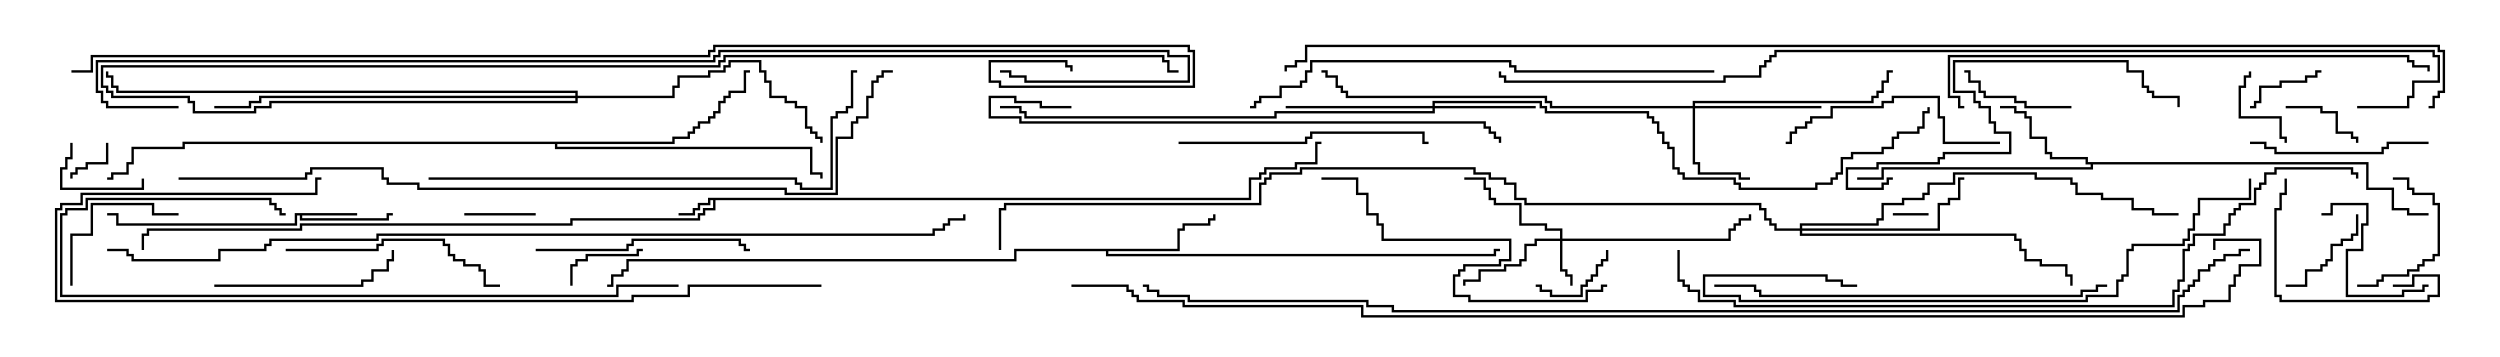 <svg version="1.1" width="105" height="15" xmlns="http://www.w3.org/2000/svg"><path d="M52.45,8.307L52.45,7.45L52.879,7.45L52.879,7.236L53.093,7.236L53.093,7.021L54.379,7.021L54.379,6.807L55.236,6.807L55.236,5.95L55.5,5.95L55.5,6.05L55.336,6.05L55.336,6.907L54.479,6.907L54.479,7.121L53.193,7.121L53.193,7.336L52.979,7.336L52.979,7.55L52.55,7.55L52.55,8.407L30.05,8.407L30.05,8.836L29.621,8.836L29.621,9.05L29.407,9.05L29.407,9.264L24.05,9.264L24.05,9.479L12.693,9.479L12.693,9.693L6.264,9.693L6.264,9.907L6.05,9.907L6.05,10.5L5.95,10.5L5.95,9.807L6.164,9.807L6.164,9.593L12.593,9.593L12.593,9.379L23.95,9.379L23.95,9.164L29.307,9.164L29.307,8.95L29.521,8.95L29.521,8.736L29.95,8.736L29.95,8.407L29.836,8.407L29.836,8.621L29.407,8.621L29.407,8.836L29.193,8.836L29.193,9.05L28.5,9.05L28.5,8.95L29.093,8.95L29.093,8.736L29.307,8.736L29.307,8.521L29.736,8.521L29.736,8.307z" stroke="none"/><path d="M15,8.95L15,9.05L12.693,9.05L12.693,9.164L16.236,9.164L16.236,8.95L16.5,8.95L16.5,9.05L16.336,9.05L16.336,9.264L12.593,9.264L12.593,9.05L12.479,9.05L12.479,9.479L4.879,9.479L4.879,9.05L4.5,9.05L4.5,8.95L4.979,8.95L4.979,9.379L12.379,9.379L12.379,8.95z" stroke="none"/><path d="M99.479,6.807L99.479,7.879L100.55,7.879L100.55,8.736L101.193,8.736L101.193,8.95L102,8.95L102,9.05L101.093,9.05L101.093,8.836L100.45,8.836L100.45,7.979L99.379,7.979L99.379,6.907L87.907,6.907L87.907,7.121L79.121,7.121L79.121,7.55L78,7.55L78,7.45L79.021,7.45L79.021,7.021L87.807,7.021L87.807,6.907L87.593,6.907L87.593,6.693L86.093,6.693L86.093,6.479L85.879,6.479L85.879,5.836L85.236,5.836L85.236,4.979L85.021,4.979L85.021,4.764L84.593,4.764L84.593,4.55L84,4.55L84,4.45L84.693,4.45L84.693,4.664L85.121,4.664L85.121,4.879L85.336,4.879L85.336,5.736L85.979,5.736L85.979,6.379L86.193,6.379L86.193,6.593L87.693,6.593L87.693,6.807z" stroke="none"/><path d="M49.45,10.45L49.45,9.593L49.664,9.593L49.664,9.379L50.736,9.379L50.736,9.164L50.95,9.164L50.95,9L51.05,9L51.05,9.264L50.836,9.264L50.836,9.479L49.764,9.479L49.764,9.693L49.55,9.693L49.55,10.55L46.55,10.55L46.55,10.664L62.736,10.664L62.736,10.45L63,10.45L63,10.55L62.836,10.55L62.836,10.764L46.45,10.764L46.45,10.55L42.693,10.55L42.693,10.979L26.407,10.979L26.407,11.407L26.193,11.407L26.193,11.621L25.764,11.621L25.764,12.05L25.5,12.05L25.5,11.95L25.664,11.95L25.664,11.521L26.093,11.521L26.093,11.307L26.307,11.307L26.307,10.879L42.593,10.879L42.593,10.45z" stroke="none"/><path d="M28.236,5.95L28.236,5.736L28.879,5.736L28.879,5.521L29.093,5.521L29.093,5.307L29.307,5.307L29.307,5.093L29.736,5.093L29.736,4.879L29.95,4.879L29.95,4.664L30.164,4.664L30.164,4.236L30.379,4.236L30.379,4.021L30.593,4.021L30.593,3.807L31.236,3.807L31.236,2.95L31.5,2.95L31.5,3.05L31.336,3.05L31.336,3.907L30.693,3.907L30.693,4.121L30.479,4.121L30.479,4.336L30.264,4.336L30.264,4.764L30.05,4.764L30.05,4.979L29.836,4.979L29.836,5.193L29.407,5.193L29.407,5.407L29.193,5.407L29.193,5.621L28.979,5.621L28.979,5.836L28.336,5.836L28.336,6.05L23.407,6.05L23.407,6.164L34.121,6.164L34.121,7.236L34.55,7.236L34.55,7.5L34.45,7.5L34.45,7.336L34.021,7.336L34.021,6.264L23.307,6.264L23.307,6.05L7.764,6.05L7.764,6.264L5.621,6.264L5.621,6.907L5.407,6.907L5.407,7.336L4.764,7.336L4.764,7.55L4.5,7.55L4.5,7.45L4.664,7.45L4.664,7.236L5.307,7.236L5.307,6.807L5.521,6.807L5.521,6.164L7.664,6.164L7.664,5.95z" stroke="none"/><path d="M65.521,10.021L65.521,9.693L64.879,9.693L64.879,9.479L63.807,9.479L63.807,8.621L62.736,8.621L62.736,8.407L62.521,8.407L62.521,7.979L62.307,7.979L62.307,7.55L61.5,7.55L61.5,7.45L62.407,7.45L62.407,7.879L62.621,7.879L62.621,8.307L62.836,8.307L62.836,8.521L63.907,8.521L63.907,9.379L64.979,9.379L64.979,9.593L65.621,9.593L65.621,10.021L72.593,10.021L72.593,9.593L72.807,9.593L72.807,9.379L73.021,9.379L73.021,9.164L73.45,9.164L73.45,9L73.55,9L73.55,9.264L73.121,9.264L73.121,9.479L72.907,9.479L72.907,9.693L72.693,9.693L72.693,10.121L65.621,10.121L65.621,11.307L65.836,11.307L65.836,11.521L66.05,11.521L66.05,12L65.95,12L65.95,11.621L65.736,11.621L65.736,11.407L65.521,11.407L65.521,10.121L64.55,10.121L64.55,10.336L64.121,10.336L64.121,10.979L63.907,10.979L63.907,11.193L63.264,11.193L63.264,11.407L62.193,11.407L62.193,11.836L61.55,11.836L61.55,12L61.45,12L61.45,11.736L62.093,11.736L62.093,11.307L63.164,11.307L63.164,11.093L63.807,11.093L63.807,10.879L64.021,10.879L64.021,10.236L64.45,10.236L64.45,10.021z" stroke="none"/><path d="M71.093,4.45L71.093,4.236L78.593,4.236L78.593,4.021L78.807,4.021L78.807,3.807L79.021,3.807L79.021,3.379L79.236,3.379L79.236,2.95L79.5,2.95L79.5,3.05L79.336,3.05L79.336,3.479L79.121,3.479L79.121,3.907L78.907,3.907L78.907,4.121L78.693,4.121L78.693,4.336L71.193,4.336L71.193,4.45L76.5,4.45L76.5,4.55L71.193,4.55L71.193,6.807L71.407,6.807L71.407,7.236L73.121,7.236L73.121,7.45L73.5,7.45L73.5,7.55L73.021,7.55L73.021,7.336L71.307,7.336L71.307,6.907L71.093,6.907L71.093,4.55L65.093,4.55L65.093,4.336L64.879,4.336L64.879,4.121L56.521,4.121L56.521,3.907L56.307,3.907L56.307,3.693L56.093,3.693L56.093,3.264L55.664,3.264L55.664,3.05L55.5,3.05L55.5,2.95L55.764,2.95L55.764,3.164L56.193,3.164L56.193,3.593L56.407,3.593L56.407,3.807L56.621,3.807L56.621,4.021L64.979,4.021L64.979,4.236L65.193,4.236L65.193,4.45z" stroke="none"/><path d="M60.164,4.45L60.164,4.236L64.764,4.236L64.764,4.45L64.979,4.45L64.979,4.664L69.264,4.664L69.264,4.879L69.479,4.879L69.479,5.093L69.693,5.093L69.693,5.521L69.907,5.521L69.907,5.95L70.121,5.95L70.121,6.164L70.336,6.164L70.336,7.021L70.55,7.021L70.55,7.236L70.764,7.236L70.764,7.45L72.907,7.45L72.907,7.664L73.121,7.664L73.121,7.879L76.236,7.879L76.236,7.664L76.879,7.664L76.879,7.45L77.093,7.45L77.093,7.236L77.307,7.236L77.307,6.593L77.736,6.593L77.736,6.379L79.021,6.379L79.021,6.164L79.45,6.164L79.45,5.736L79.664,5.736L79.664,5.521L80.521,5.521L80.521,5.307L80.736,5.307L80.736,4.664L80.95,4.664L80.95,4.5L81.05,4.5L81.05,4.764L80.836,4.764L80.836,5.407L80.621,5.407L80.621,5.621L79.764,5.621L79.764,5.836L79.55,5.836L79.55,6.264L79.121,6.264L79.121,6.479L77.836,6.479L77.836,6.693L77.407,6.693L77.407,7.336L77.193,7.336L77.193,7.55L76.979,7.55L76.979,7.764L76.336,7.764L76.336,7.979L73.021,7.979L73.021,7.764L72.807,7.764L72.807,7.55L70.664,7.55L70.664,7.336L70.45,7.336L70.45,7.121L70.236,7.121L70.236,6.264L70.021,6.264L70.021,6.05L69.807,6.05L69.807,5.621L69.593,5.621L69.593,5.193L69.379,5.193L69.379,4.979L69.164,4.979L69.164,4.764L64.879,4.764L64.879,4.55L64.664,4.55L64.664,4.336L60.264,4.336L60.264,4.45L64.5,4.45L64.5,4.55L60.264,4.55L60.264,4.764L53.621,4.764L53.621,4.979L43.021,4.979L43.021,4.764L42.807,4.764L42.807,4.55L42,4.55L42,4.45L42.907,4.45L42.907,4.664L43.121,4.664L43.121,4.879L53.521,4.879L53.521,4.664L60.164,4.664L60.164,4.55L54,4.55L54,4.45z" stroke="none"/><path d="M75.593,9.593L75.593,9.379L78.807,9.379L78.807,9.164L79.021,9.164L79.021,8.521L79.879,8.521L79.879,8.307L80.736,8.307L80.736,8.093L80.95,8.093L80.95,7.664L82.021,7.664L82.021,7.236L85.55,7.236L85.55,7.45L87.05,7.45L87.05,7.664L87.264,7.664L87.264,8.093L88.336,8.093L88.336,8.307L89.621,8.307L89.621,8.736L90.479,8.736L90.479,8.95L91.5,8.95L91.5,9.05L90.379,9.05L90.379,8.836L89.521,8.836L89.521,8.407L88.236,8.407L88.236,8.193L87.164,8.193L87.164,7.764L86.95,7.764L86.95,7.55L85.45,7.55L85.45,7.336L82.121,7.336L82.121,7.764L81.05,7.764L81.05,8.193L80.836,8.193L80.836,8.407L79.979,8.407L79.979,8.621L79.121,8.621L79.121,9.264L78.907,9.264L78.907,9.479L75.693,9.479L75.693,9.593L81.379,9.593L81.379,8.521L81.807,8.521L81.807,8.307L82.236,8.307L82.236,7.45L82.5,7.45L82.5,7.55L82.336,7.55L82.336,8.407L81.907,8.407L81.907,8.621L81.479,8.621L81.479,9.693L75.693,9.693L75.693,9.807L84.693,9.807L84.693,10.021L84.907,10.021L84.907,10.45L85.121,10.45L85.121,10.879L85.764,10.879L85.764,11.093L86.836,11.093L86.836,11.521L87.05,11.521L87.05,12L86.95,12L86.95,11.621L86.736,11.621L86.736,11.193L85.664,11.193L85.664,10.979L85.021,10.979L85.021,10.55L84.807,10.55L84.807,10.121L84.593,10.121L84.593,9.907L75.593,9.907L75.593,9.693L74.521,9.693L74.521,9.479L74.307,9.479L74.307,9.264L74.093,9.264L74.093,8.836L73.879,8.836L73.879,8.621L64.021,8.621L64.021,8.407L63.593,8.407L63.593,7.764L63.164,7.764L63.164,7.55L62.521,7.55L62.521,7.336L61.879,7.336L61.879,7.121L54.693,7.121L54.693,7.336L53.407,7.336L53.407,7.55L53.193,7.55L53.193,7.764L52.979,7.764L52.979,8.621L42.264,8.621L42.264,8.836L42.05,8.836L42.05,10.5L41.95,10.5L41.95,8.736L42.164,8.736L42.164,8.521L52.879,8.521L52.879,7.664L53.093,7.664L53.093,7.45L53.307,7.45L53.307,7.236L54.593,7.236L54.593,7.021L61.979,7.021L61.979,7.236L62.621,7.236L62.621,7.45L63.264,7.45L63.264,7.664L63.693,7.664L63.693,8.307L64.121,8.307L64.121,8.521L73.979,8.521L73.979,8.736L74.193,8.736L74.193,9.164L74.407,9.164L74.407,9.379L74.621,9.379L74.621,9.593z" stroke="none"/><path d="M24.164,4.021L24.164,3.907L4.879,3.907L4.879,3.693L4.664,3.693L4.664,3.264L4.45,3.264L4.45,3L4.55,3L4.55,3.164L4.764,3.164L4.764,3.593L4.979,3.593L4.979,3.807L24.264,3.807L24.264,4.021L28.236,4.021L28.236,3.593L28.45,3.593L28.45,3.164L29.736,3.164L29.736,2.95L30.379,2.95L30.379,2.736L30.593,2.736L30.593,2.521L31.979,2.521L31.979,2.95L32.193,2.95L32.193,3.379L32.407,3.379L32.407,4.021L33.05,4.021L33.05,4.236L33.479,4.236L33.479,4.45L33.907,4.45L33.907,5.307L34.121,5.307L34.121,5.521L34.336,5.521L34.336,5.736L34.55,5.736L34.55,6L34.45,6L34.45,5.836L34.236,5.836L34.236,5.621L34.021,5.621L34.021,5.407L33.807,5.407L33.807,4.55L33.379,4.55L33.379,4.336L32.95,4.336L32.95,4.121L32.307,4.121L32.307,3.479L32.093,3.479L32.093,3.05L31.879,3.05L31.879,2.621L30.693,2.621L30.693,2.836L30.479,2.836L30.479,3.05L29.836,3.05L29.836,3.264L28.55,3.264L28.55,3.693L28.336,3.693L28.336,4.121L24.264,4.121L24.264,4.336L11.407,4.336L11.407,4.55L10.764,4.55L10.764,4.764L8.093,4.764L8.093,4.336L7.879,4.336L7.879,4.121L4.664,4.121L4.664,3.907L4.45,3.907L4.45,3.693L4.236,3.693L4.236,2.736L30.164,2.736L30.164,2.521L30.379,2.521L30.379,2.307L48.907,2.307L48.907,2.521L49.121,2.521L49.121,2.95L49.5,2.95L49.5,3.05L49.021,3.05L49.021,2.621L48.807,2.621L48.807,2.407L30.479,2.407L30.479,2.621L30.264,2.621L30.264,2.836L4.336,2.836L4.336,3.593L4.55,3.593L4.55,3.807L4.764,3.807L4.764,4.021L7.979,4.021L7.979,4.236L8.193,4.236L8.193,4.664L10.664,4.664L10.664,4.45L11.307,4.45L11.307,4.236L24.164,4.236L24.164,4.121L10.979,4.121L10.979,4.336L10.55,4.336L10.55,4.55L9,4.55L9,4.45L10.45,4.45L10.45,4.236L10.879,4.236L10.879,4.021z" stroke="none"/><path d="M79.5,9.05L79.5,8.95L81,8.95L81,9.05z" stroke="none"/><path d="M4.45,6L4.55,6L4.55,6.907L3.693,6.907L3.693,7.121L3.264,7.121L3.264,7.336L3.05,7.336L3.05,7.5L2.95,7.5L2.95,7.236L3.164,7.236L3.164,7.021L3.593,7.021L3.593,6.807L4.45,6.807z" stroke="none"/><path d="M19.5,9.05L19.5,8.95L22.5,8.95L22.5,9.05z" stroke="none"/><path d="M94.5,4.55L94.5,4.45L94.664,4.45L94.664,4.236L94.879,4.236L94.879,3.593L95.736,3.593L95.736,3.379L96.807,3.379L96.807,3.164L97.236,3.164L97.236,2.95L97.5,2.95L97.5,3.05L97.336,3.05L97.336,3.264L96.907,3.264L96.907,3.479L95.836,3.479L95.836,3.693L94.979,3.693L94.979,4.336L94.764,4.336L94.764,4.55z" stroke="none"/><path d="M24.05,12L23.95,12L23.95,11.093L24.164,11.093L24.164,10.879L24.593,10.879L24.593,10.664L26.736,10.664L26.736,10.45L27,10.45L27,10.55L26.836,10.55L26.836,10.764L24.693,10.764L24.693,10.979L24.264,10.979L24.264,11.193L24.05,11.193z" stroke="none"/><path d="M96,4.55L96,4.45L97.55,4.45L97.55,4.664L98.193,4.664L98.193,5.521L98.836,5.521L98.836,5.736L99.05,5.736L99.05,6L98.95,6L98.95,5.836L98.736,5.836L98.736,5.621L98.093,5.621L98.093,4.764L97.45,4.764L97.45,4.55z" stroke="none"/><path d="M2.95,6L3.05,6L3.05,6.693L2.836,6.693L2.836,7.121L2.621,7.121L2.621,7.879L5.95,7.879L5.95,7.5L6.05,7.5L6.05,7.979L2.521,7.979L2.521,7.021L2.736,7.021L2.736,6.593L2.95,6.593z" stroke="none"/><path d="M96.05,6L95.95,6L95.95,5.836L95.736,5.836L95.736,4.979L94.021,4.979L94.021,3.593L94.236,3.593L94.236,3.164L94.45,3.164L94.45,3L94.55,3L94.55,3.264L94.336,3.264L94.336,3.693L94.121,3.693L94.121,4.879L95.836,4.879L95.836,5.736L96.05,5.736z" stroke="none"/><path d="M67.45,10.5L67.55,10.5L67.55,10.979L67.336,10.979L67.336,11.193L67.121,11.193L67.121,11.621L66.907,11.621L66.907,11.836L66.693,11.836L66.693,12.05L66.479,12.05L66.479,12.479L65.093,12.479L65.093,12.264L64.664,12.264L64.664,12.05L64.5,12.05L64.5,11.95L64.764,11.95L64.764,12.164L65.193,12.164L65.193,12.379L66.379,12.379L66.379,11.95L66.593,11.95L66.593,11.736L66.807,11.736L66.807,11.521L67.021,11.521L67.021,11.093L67.236,11.093L67.236,10.879L67.45,10.879z" stroke="none"/><path d="M96,12.05L96,11.95L96.807,11.95L96.807,11.307L97.45,11.307L97.45,11.093L97.664,11.093L97.664,10.879L97.879,10.879L97.879,10.236L98.307,10.236L98.307,10.021L98.736,10.021L98.736,9.807L98.95,9.807L98.95,9L99.05,9L99.05,9.907L98.836,9.907L98.836,10.121L98.407,10.121L98.407,10.336L97.979,10.336L97.979,10.979L97.764,10.979L97.764,11.193L97.55,11.193L97.55,11.407L96.907,11.407L96.907,12.05z" stroke="none"/><path d="M87,4.45L87,4.55L85.021,4.55L85.021,4.336L84.593,4.336L84.593,4.121L83.307,4.121L83.307,3.907L83.093,3.907L83.093,3.479L82.664,3.479L82.664,3.05L82.5,3.05L82.5,2.95L82.764,2.95L82.764,3.379L83.193,3.379L83.193,3.807L83.407,3.807L83.407,4.021L84.693,4.021L84.693,4.236L85.121,4.236L85.121,4.45z" stroke="none"/><path d="M99,12.05L99,11.95L99.807,11.95L99.807,11.736L100.021,11.736L100.021,11.521L101.093,11.521L101.093,11.307L101.521,11.307L101.521,11.093L101.736,11.093L101.736,10.879L102.164,10.879L102.164,10.664L102.379,10.664L102.379,8.621L102.164,8.621L102.164,8.193L101.307,8.193L101.307,7.979L101.093,7.979L101.093,7.55L100.5,7.55L100.5,7.45L101.193,7.45L101.193,7.879L101.407,7.879L101.407,8.093L102.264,8.093L102.264,8.521L102.479,8.521L102.479,10.764L102.264,10.764L102.264,10.979L101.836,10.979L101.836,11.193L101.621,11.193L101.621,11.407L101.193,11.407L101.193,11.621L100.121,11.621L100.121,11.836L99.907,11.836L99.907,12.05z" stroke="none"/><path d="M3.05,12L2.95,12L2.95,9.807L3.807,9.807L3.807,8.521L6.479,8.521L6.479,8.95L7.5,8.95L7.5,9.05L6.379,9.05L6.379,8.621L3.907,8.621L3.907,9.907L3.05,9.907z" stroke="none"/><path d="M102,11.95L102,12.05L101.836,12.05L101.836,12.264L100.979,12.264L100.979,12.479L98.521,12.479L98.521,10.45L99.164,10.45L99.164,9.379L99.379,9.379L99.379,8.621L97.979,8.621L97.979,9.05L97.5,9.05L97.5,8.95L97.879,8.95L97.879,8.521L99.479,8.521L99.479,9.479L99.264,9.479L99.264,10.55L98.621,10.55L98.621,12.379L100.879,12.379L100.879,12.164L101.736,12.164L101.736,11.95z" stroke="none"/><path d="M100.5,12.05L100.5,11.95L101.307,11.95L101.307,11.521L102.479,11.521L102.479,12.479L102.05,12.479L102.05,12.693L95.736,12.693L95.736,12.479L95.521,12.479L95.521,8.736L95.736,8.736L95.736,8.093L95.95,8.093L95.95,7.5L96.05,7.5L96.05,8.193L95.836,8.193L95.836,8.836L95.621,8.836L95.621,12.379L95.836,12.379L95.836,12.593L101.95,12.593L101.95,12.379L102.379,12.379L102.379,11.621L101.407,11.621L101.407,12.05z" stroke="none"/><path d="M94.5,6.05L94.5,5.95L95.193,5.95L95.193,6.164L95.621,6.164L95.621,6.379L100.021,6.379L100.021,6.164L100.236,6.164L100.236,5.95L102,5.95L102,6.05L100.336,6.05L100.336,6.264L100.121,6.264L100.121,6.479L95.521,6.479L95.521,6.264L95.093,6.264L95.093,6.05z" stroke="none"/><path d="M9,12.05L9,11.95L15.164,11.95L15.164,11.736L15.593,11.736L15.593,11.307L16.236,11.307L16.236,10.879L16.45,10.879L16.45,10.5L16.55,10.5L16.55,10.979L16.336,10.979L16.336,11.407L15.693,11.407L15.693,11.836L15.264,11.836L15.264,12.05z" stroke="none"/><path d="M84,5.95L84,6.05L81.593,6.05L81.593,4.979L81.379,4.979L81.379,4.121L79.55,4.121L79.55,4.336L79.121,4.336L79.121,4.55L76.979,4.55L76.979,4.979L76.121,4.979L76.121,5.193L75.907,5.193L75.907,5.407L75.479,5.407L75.479,5.621L75.264,5.621L75.264,6.05L75,6.05L75,5.95L75.164,5.95L75.164,5.521L75.379,5.521L75.379,5.307L75.807,5.307L75.807,5.093L76.021,5.093L76.021,4.879L76.879,4.879L76.879,4.45L79.021,4.45L79.021,4.236L79.45,4.236L79.45,4.021L81.479,4.021L81.479,4.879L81.693,4.879L81.693,5.95z" stroke="none"/><path d="M22.5,10.55L22.5,10.45L26.307,10.45L26.307,10.236L26.521,10.236L26.521,10.021L31.121,10.021L31.121,10.236L31.336,10.236L31.336,10.45L31.5,10.45L31.5,10.55L31.236,10.55L31.236,10.336L31.021,10.336L31.021,10.121L26.621,10.121L26.621,10.336L26.407,10.336L26.407,10.55z" stroke="none"/><path d="M12,10.55L12,10.45L15.807,10.45L15.807,10.236L16.021,10.236L16.021,10.021L18.693,10.021L18.693,10.236L18.907,10.236L18.907,10.664L19.121,10.664L19.121,10.879L19.55,10.879L19.55,11.093L20.193,11.093L20.193,11.307L20.407,11.307L20.407,11.95L21,11.95L21,12.05L20.307,12.05L20.307,11.407L20.093,11.407L20.093,11.193L19.45,11.193L19.45,10.979L19.021,10.979L19.021,10.764L18.807,10.764L18.807,10.336L18.593,10.336L18.593,10.121L16.121,10.121L16.121,10.336L15.907,10.336L15.907,10.55z" stroke="none"/><path d="M49.5,6.05L49.5,5.95L54.807,5.95L54.807,5.736L55.021,5.736L55.021,5.521L59.836,5.521L59.836,5.95L60,5.95L60,6.05L59.736,6.05L59.736,5.621L55.121,5.621L55.121,5.836L54.907,5.836L54.907,6.05z" stroke="none"/><path d="M79.5,7.45L79.5,7.55L79.336,7.55L79.336,7.764L79.121,7.764L79.121,7.979L77.521,7.979L77.521,7.021L78.807,7.021L78.807,6.807L81.379,6.807L81.379,6.593L81.593,6.593L81.593,6.379L84.379,6.379L84.379,5.621L83.736,5.621L83.736,5.193L83.521,5.193L83.521,4.55L83.093,4.55L83.093,4.336L82.879,4.336L82.879,3.907L82.021,3.907L82.021,2.521L89.407,2.521L89.407,2.95L90.05,2.95L90.05,3.593L90.264,3.593L90.264,3.807L90.479,3.807L90.479,4.021L91.55,4.021L91.55,4.5L91.45,4.5L91.45,4.121L90.379,4.121L90.379,3.907L90.164,3.907L90.164,3.693L89.95,3.693L89.95,3.05L89.307,3.05L89.307,2.621L82.121,2.621L82.121,3.807L82.979,3.807L82.979,4.236L83.193,4.236L83.193,4.45L83.621,4.45L83.621,5.093L83.836,5.093L83.836,5.521L84.479,5.521L84.479,6.479L81.693,6.479L81.693,6.693L81.479,6.693L81.479,6.907L78.907,6.907L78.907,7.121L77.621,7.121L77.621,7.879L79.021,7.879L79.021,7.664L79.236,7.664L79.236,7.45z" stroke="none"/><path d="M67.5,11.95L67.5,12.05L67.336,12.05L67.336,12.264L66.693,12.264L66.693,12.693L61.664,12.693L61.664,12.479L61.021,12.479L61.021,11.521L61.236,11.521L61.236,11.307L61.45,11.307L61.45,11.093L62.95,11.093L62.95,10.879L63.379,10.879L63.379,10.121L58.021,10.121L58.021,9.479L57.807,9.479L57.807,9.05L57.379,9.05L57.379,8.193L56.95,8.193L56.95,7.55L55.5,7.55L55.5,7.45L57.05,7.45L57.05,8.093L57.479,8.093L57.479,8.95L57.907,8.95L57.907,9.379L58.121,9.379L58.121,10.021L63.479,10.021L63.479,10.979L63.05,10.979L63.05,11.193L61.55,11.193L61.55,11.407L61.336,11.407L61.336,11.621L61.121,11.621L61.121,12.379L61.764,12.379L61.764,12.593L66.593,12.593L66.593,12.164L67.236,12.164L67.236,11.95z" stroke="none"/><path d="M88.5,11.95L88.5,12.05L88.121,12.05L88.121,12.264L87.479,12.264L87.479,12.479L73.879,12.479L73.879,12.264L73.664,12.264L73.664,12.05L72,12.05L72,11.95L73.764,11.95L73.764,12.164L73.979,12.164L73.979,12.379L87.379,12.379L87.379,12.164L88.021,12.164L88.021,11.95z" stroke="none"/><path d="M28.5,11.95L28.5,12.05L25.979,12.05L25.979,12.479L2.521,12.479L2.521,8.95L2.736,8.95L2.736,8.736L3.593,8.736L3.593,8.307L11.407,8.307L11.407,8.521L11.621,8.521L11.621,8.736L11.836,8.736L11.836,8.95L12,8.95L12,9.05L11.736,9.05L11.736,8.836L11.521,8.836L11.521,8.621L11.307,8.621L11.307,8.407L3.693,8.407L3.693,8.836L2.836,8.836L2.836,9.05L2.621,9.05L2.621,12.379L25.879,12.379L25.879,11.95z" stroke="none"/><path d="M94.45,7.5L94.55,7.5L94.55,8.407L92.407,8.407L92.407,9.05L92.193,9.05L92.193,9.693L91.979,9.693L91.979,10.121L91.764,10.121L91.764,10.336L89.621,10.336L89.621,10.55L89.407,10.55L89.407,11.621L89.193,11.621L89.193,11.836L88.979,11.836L88.979,12.479L87.693,12.479L87.693,12.693L73.021,12.693L73.021,12.479L71.521,12.479L71.521,11.521L76.764,11.521L76.764,11.736L77.407,11.736L77.407,11.95L78,11.95L78,12.05L77.307,12.05L77.307,11.836L76.664,11.836L76.664,11.621L71.621,11.621L71.621,12.379L73.121,12.379L73.121,12.593L87.593,12.593L87.593,12.379L88.879,12.379L88.879,11.736L89.093,11.736L89.093,11.521L89.307,11.521L89.307,10.45L89.521,10.45L89.521,10.236L91.664,10.236L91.664,10.021L91.879,10.021L91.879,9.593L92.093,9.593L92.093,8.95L92.307,8.95L92.307,8.307L94.45,8.307z" stroke="none"/><path d="M45,4.45L45,4.55L43.664,4.55L43.664,4.336L42.593,4.336L42.593,4.121L41.621,4.121L41.621,4.879L42.907,4.879L42.907,5.093L62.407,5.093L62.407,5.307L62.621,5.307L62.621,5.521L62.836,5.521L62.836,5.736L63.05,5.736L63.05,6L62.95,6L62.95,5.836L62.736,5.836L62.736,5.621L62.521,5.621L62.521,5.407L62.307,5.407L62.307,5.193L42.807,5.193L42.807,4.979L41.521,4.979L41.521,4.021L42.693,4.021L42.693,4.236L43.764,4.236L43.764,4.45z" stroke="none"/><path d="M18,7.55L18,7.45L33.479,7.45L33.479,7.664L33.693,7.664L33.693,7.879L34.879,7.879L34.879,4.879L35.093,4.879L35.093,4.664L35.521,4.664L35.521,4.45L35.736,4.45L35.736,2.95L36,2.95L36,3.05L35.836,3.05L35.836,4.55L35.621,4.55L35.621,4.764L35.193,4.764L35.193,4.979L34.979,4.979L34.979,7.979L33.593,7.979L33.593,7.764L33.379,7.764L33.379,7.55z" stroke="none"/><path d="M72,2.95L72,3.05L63.593,3.05L63.593,2.836L63.379,2.836L63.379,2.621L55.121,2.621L55.121,3.05L54.907,3.05L54.907,3.479L54.693,3.479L54.693,3.693L53.836,3.693L53.836,4.121L52.979,4.121L52.979,4.336L52.764,4.336L52.764,4.55L52.5,4.55L52.5,4.45L52.664,4.45L52.664,4.236L52.879,4.236L52.879,4.021L53.736,4.021L53.736,3.593L54.593,3.593L54.593,3.379L54.807,3.379L54.807,2.95L55.021,2.95L55.021,2.521L63.479,2.521L63.479,2.736L63.693,2.736L63.693,2.95z" stroke="none"/><path d="M82.5,4.45L82.5,4.55L82.236,4.55L82.236,4.121L81.807,4.121L81.807,2.307L101.193,2.307L101.193,2.521L101.407,2.521L101.407,2.736L102.05,2.736L102.05,3L101.95,3L101.95,2.836L101.307,2.836L101.307,2.621L101.093,2.621L101.093,2.407L81.907,2.407L81.907,4.021L82.336,4.021L82.336,4.45z" stroke="none"/><path d="M34.5,11.95L34.5,12.05L28.979,12.05L28.979,12.479L26.621,12.479L26.621,12.693L2.307,12.693L2.307,8.736L2.521,8.736L2.521,8.521L3.379,8.521L3.379,8.093L13.236,8.093L13.236,7.45L13.5,7.45L13.5,7.55L13.336,7.55L13.336,8.193L3.479,8.193L3.479,8.621L2.621,8.621L2.621,8.836L2.407,8.836L2.407,12.593L26.521,12.593L26.521,12.379L28.879,12.379L28.879,11.95z" stroke="none"/><path d="M70.45,10.5L70.55,10.5L70.55,11.736L70.764,11.736L70.764,11.95L70.979,11.95L70.979,12.164L71.407,12.164L71.407,12.593L72.907,12.593L72.907,12.807L91.236,12.807L91.236,12.164L91.45,12.164L91.45,11.736L91.664,11.736L91.664,10.45L91.879,10.45L91.879,10.236L92.093,10.236L92.093,9.807L93.379,9.807L93.379,9.379L93.593,9.379L93.593,8.95L93.807,8.95L93.807,8.736L94.021,8.736L94.021,8.521L94.664,8.521L94.664,7.879L94.879,7.879L94.879,7.664L95.093,7.664L95.093,7.236L95.521,7.236L95.521,7.021L98.836,7.021L98.836,7.236L99.05,7.236L99.05,7.5L98.95,7.5L98.95,7.336L98.736,7.336L98.736,7.121L95.621,7.121L95.621,7.336L95.193,7.336L95.193,7.764L94.979,7.764L94.979,7.979L94.764,7.979L94.764,8.621L94.121,8.621L94.121,8.836L93.907,8.836L93.907,9.05L93.693,9.05L93.693,9.479L93.479,9.479L93.479,9.907L92.193,9.907L92.193,10.336L91.979,10.336L91.979,10.55L91.764,10.55L91.764,11.836L91.55,11.836L91.55,12.264L91.336,12.264L91.336,12.907L72.807,12.907L72.807,12.693L71.307,12.693L71.307,12.264L70.879,12.264L70.879,12.05L70.664,12.05L70.664,11.836L70.45,11.836z" stroke="none"/><path d="M7.5,7.55L7.5,7.45L12.807,7.45L12.807,7.236L13.021,7.236L13.021,7.021L16.121,7.021L16.121,7.45L16.336,7.45L16.336,7.664L17.621,7.664L17.621,7.879L33.05,7.879L33.05,8.093L35.093,8.093L35.093,5.736L35.736,5.736L35.736,5.093L35.95,5.093L35.95,4.879L36.379,4.879L36.379,4.021L36.593,4.021L36.593,3.379L36.807,3.379L36.807,3.164L37.021,3.164L37.021,2.95L37.5,2.95L37.5,3.05L37.121,3.05L37.121,3.264L36.907,3.264L36.907,3.479L36.693,3.479L36.693,4.121L36.479,4.121L36.479,4.979L36.05,4.979L36.05,5.193L35.836,5.193L35.836,5.836L35.193,5.836L35.193,8.193L32.95,8.193L32.95,7.979L17.521,7.979L17.521,7.764L16.236,7.764L16.236,7.55L16.021,7.55L16.021,7.121L13.121,7.121L13.121,7.336L12.907,7.336L12.907,7.55z" stroke="none"/><path d="M7.5,4.45L7.5,4.55L4.45,4.55L4.45,4.336L4.236,4.336L4.236,3.907L4.021,3.907L4.021,2.521L29.95,2.521L29.95,2.307L30.164,2.307L30.164,2.093L49.121,2.093L49.121,2.307L49.979,2.307L49.979,3.479L43.021,3.479L43.021,3.264L42.379,3.264L42.379,3.05L42,3.05L42,2.95L42.479,2.95L42.479,3.164L43.121,3.164L43.121,3.379L49.879,3.379L49.879,2.407L49.021,2.407L49.021,2.193L30.264,2.193L30.264,2.407L30.05,2.407L30.05,2.621L4.121,2.621L4.121,3.807L4.336,3.807L4.336,4.236L4.55,4.236L4.55,4.45z" stroke="none"/><path d="M4.5,10.55L4.5,10.45L5.407,10.45L5.407,10.664L5.621,10.664L5.621,10.879L9.164,10.879L9.164,10.45L11.093,10.45L11.093,10.236L11.307,10.236L11.307,10.021L15.807,10.021L15.807,9.807L39.164,9.807L39.164,9.593L39.593,9.593L39.593,9.379L39.807,9.379L39.807,9.164L40.45,9.164L40.45,9L40.55,9L40.55,9.264L39.907,9.264L39.907,9.479L39.693,9.479L39.693,9.693L39.264,9.693L39.264,9.907L15.907,9.907L15.907,10.121L11.407,10.121L11.407,10.336L11.193,10.336L11.193,10.55L9.264,10.55L9.264,10.979L5.521,10.979L5.521,10.764L5.307,10.764L5.307,10.55z" stroke="none"/><path d="M99,4.55L99,4.45L101.093,4.45L101.093,4.021L101.307,4.021L101.307,3.379L102.379,3.379L102.379,2.407L102.164,2.407L102.164,2.193L74.621,2.193L74.621,2.407L74.407,2.407L74.407,2.621L74.193,2.621L74.193,2.836L73.979,2.836L73.979,3.264L72.479,3.264L72.479,3.479L63.164,3.479L63.164,3.264L62.95,3.264L62.95,3L63.05,3L63.05,3.164L63.264,3.164L63.264,3.379L72.379,3.379L72.379,3.164L73.879,3.164L73.879,2.736L74.093,2.736L74.093,2.521L74.307,2.521L74.307,2.307L74.521,2.307L74.521,2.093L102.264,2.093L102.264,2.307L102.479,2.307L102.479,3.479L101.407,3.479L101.407,4.121L101.193,4.121L101.193,4.55z" stroke="none"/><path d="M3,3.05L3,2.95L3.807,2.95L3.807,2.307L29.736,2.307L29.736,2.093L29.95,2.093L29.95,1.879L49.979,1.879L49.979,2.093L50.193,2.093L50.193,3.693L41.95,3.693L41.95,3.479L41.521,3.479L41.521,2.521L44.836,2.521L44.836,2.736L45.05,2.736L45.05,3L44.95,3L44.95,2.836L44.736,2.836L44.736,2.621L41.621,2.621L41.621,3.379L42.05,3.379L42.05,3.593L50.093,3.593L50.093,2.193L49.879,2.193L49.879,1.979L30.05,1.979L30.05,2.193L29.836,2.193L29.836,2.407L3.907,2.407L3.907,3.05z" stroke="none"/><path d="M94.5,10.45L94.5,10.55L94.121,10.55L94.121,10.764L93.479,10.764L93.479,10.979L93.05,10.979L93.05,11.193L92.836,11.193L92.836,11.407L92.407,11.407L92.407,11.836L92.193,11.836L92.193,12.05L91.979,12.05L91.979,12.264L91.764,12.264L91.764,12.479L91.55,12.479L91.55,13.121L58.45,13.121L58.45,12.907L57.379,12.907L57.379,12.693L49.879,12.693L49.879,12.479L48.593,12.479L48.593,12.264L48.164,12.264L48.164,12.05L48,12.05L48,11.95L48.264,11.95L48.264,12.164L48.693,12.164L48.693,12.379L49.979,12.379L49.979,12.593L57.479,12.593L57.479,12.807L58.55,12.807L58.55,13.021L91.45,13.021L91.45,12.379L91.664,12.379L91.664,12.164L91.879,12.164L91.879,11.95L92.093,11.95L92.093,11.736L92.307,11.736L92.307,11.307L92.736,11.307L92.736,11.093L92.95,11.093L92.95,10.879L93.379,10.879L93.379,10.664L94.021,10.664L94.021,10.45z" stroke="none"/><path d="M102,4.55L102,4.45L102.164,4.45L102.164,4.021L102.379,4.021L102.379,3.807L102.593,3.807L102.593,2.193L102.379,2.193L102.379,1.979L54.907,1.979L54.907,2.621L54.479,2.621L54.479,2.836L54.05,2.836L54.05,3L53.95,3L53.95,2.736L54.379,2.736L54.379,2.521L54.807,2.521L54.807,1.879L102.479,1.879L102.479,2.093L102.693,2.093L102.693,3.907L102.479,3.907L102.479,4.121L102.264,4.121L102.264,4.55z" stroke="none"/><path d="M45,12.05L45,11.95L47.407,11.95L47.407,12.164L47.621,12.164L47.621,12.379L47.836,12.379L47.836,12.593L49.764,12.593L49.764,12.807L57.264,12.807L57.264,13.236L91.664,13.236L91.664,12.807L92.521,12.807L92.521,12.593L93.593,12.593L93.593,11.95L93.807,11.95L93.807,11.521L94.021,11.521L94.021,11.093L94.879,11.093L94.879,10.121L93.05,10.121L93.05,10.5L92.95,10.5L92.95,10.021L94.979,10.021L94.979,11.193L94.121,11.193L94.121,11.621L93.907,11.621L93.907,12.05L93.693,12.05L93.693,12.693L92.621,12.693L92.621,12.907L91.764,12.907L91.764,13.336L57.164,13.336L57.164,12.907L49.664,12.907L49.664,12.693L47.736,12.693L47.736,12.479L47.521,12.479L47.521,12.264L47.307,12.264L47.307,12.05z" stroke="none"/></svg>